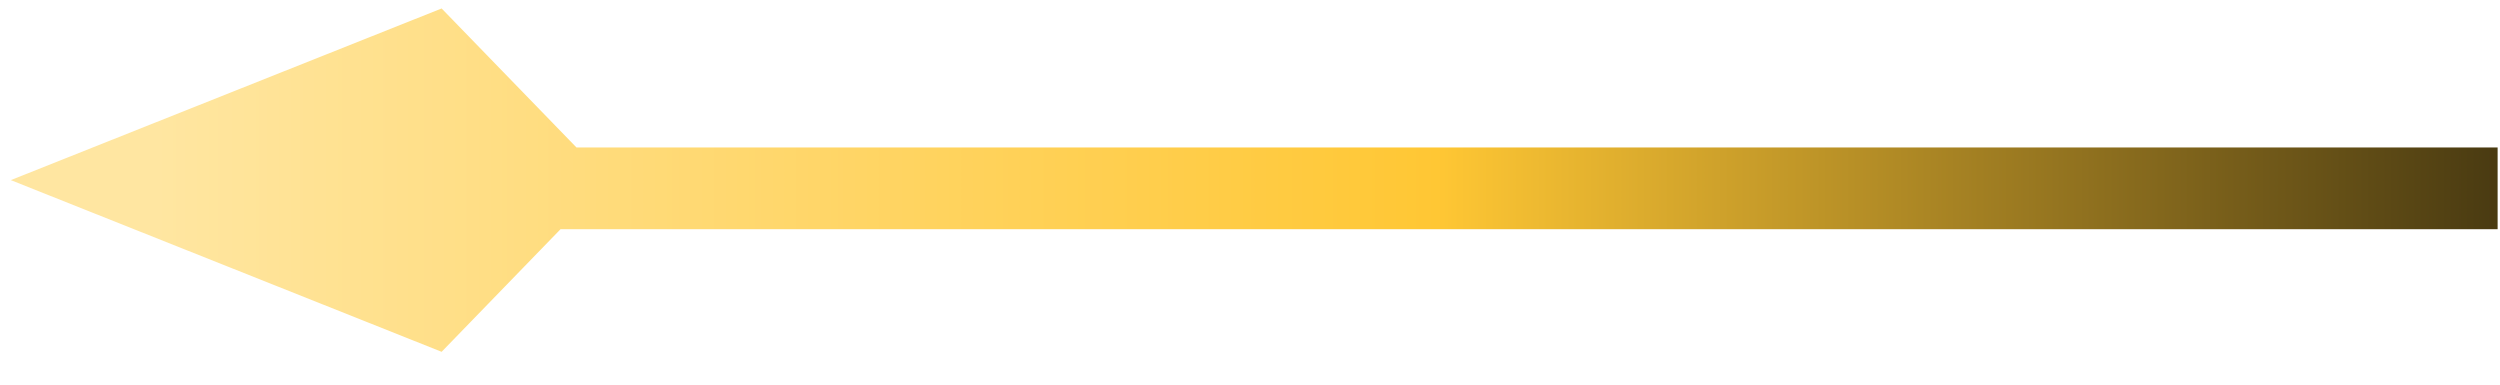 <svg width="65" height="10" viewBox="0 0 65 10" fill="none" xmlns="http://www.w3.org/2000/svg">
<path fill-rule="evenodd" clip-rule="evenodd" d="M64.938 3.834L14.988 3.834L11.482 0.22L0.281 4.683L11.482 9.147L14.574 5.959L64.938 5.959V3.834Z" fill="url(#paint0_linear_3808_40)"/>
<defs>
<linearGradient id="paint0_linear_3808_40" x1="0.281" y1="9.147" x2="67.562" y2="9.147" gradientUnits="userSpaceOnUse">
<stop offset="0.056" stop-color="#FFE6A1"/>
<stop offset="0.551" stop-color="#FFC734"/>
<stop offset="1" stop-color="#382D0E"/>
</linearGradient>
</defs>
</svg>
